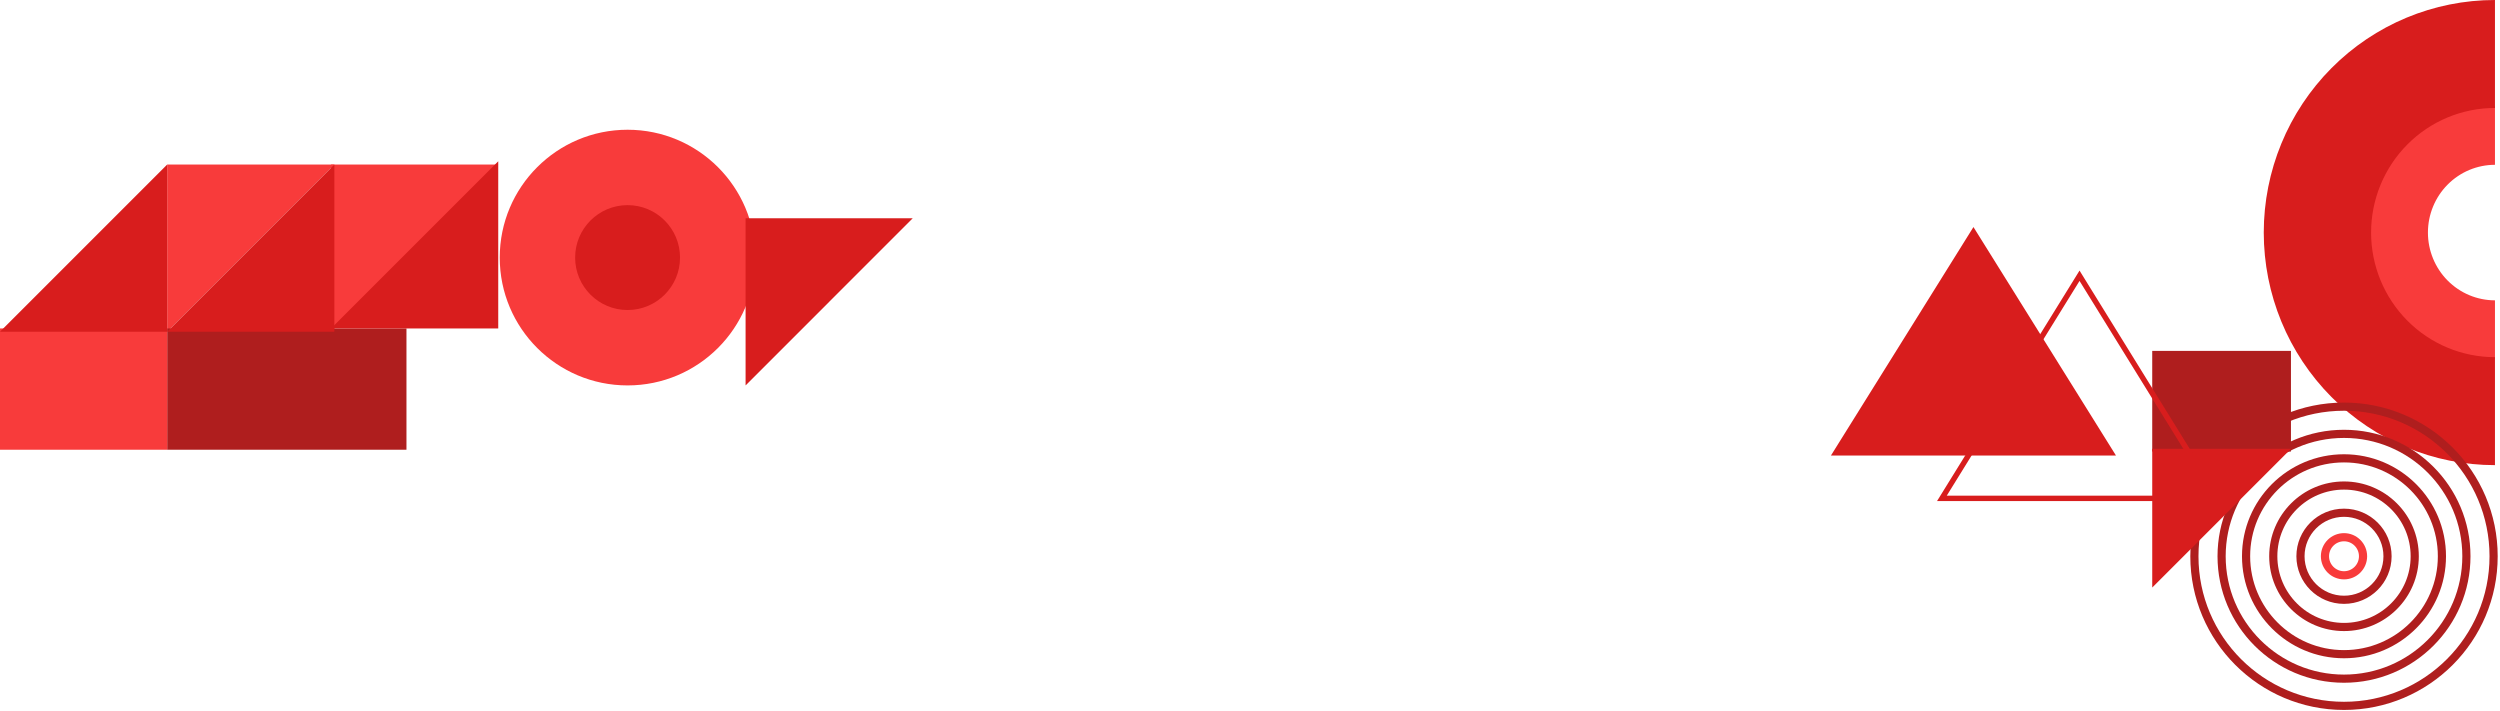 <svg width="1002" height="285" viewBox="0 0 1002 285" fill="none" xmlns="http://www.w3.org/2000/svg">
<path d="M132.693 132.957V65.954H199.696L132.693 132.957Z" fill="#F83B3B"/>
<path d="M67.004 132.957V65.954H134.007L67.004 132.957Z" fill="#F83B3B"/>
<rect x="67.004" y="131.643" width="95.907" height="48.61" fill="#AF1E1E"/>
<rect y="131.643" width="67.004" height="48.61" fill="#F83B3B"/>
<path d="M134.007 65.954L134.007 132.957L67.004 132.957L134.007 65.954Z" fill="#D81D1D"/>
<path d="M67.004 65.954L67.004 132.957L7.62939e-06 132.957L67.004 65.954Z" fill="#D81D1D"/>
<path d="M199.696 64.64L199.696 131.643L132.693 131.643L199.696 64.64Z" fill="#D81D1D"/>
<circle cx="251.535" cy="103.238" r="51.238" transform="rotate(180 251.535 103.238)" fill="#F83B3B"/>
<circle cx="251.535" cy="103.238" r="21.021" transform="rotate(180 251.535 103.238)" fill="#D81D1D"/>
<path d="M298.831 154.476L298.831 87.472L365.834 87.472L298.831 154.476Z" fill="#D81D1D"/>
<path d="M999.983 42.519C986.682 42.519 973.926 47.86 964.521 57.367C955.116 66.874 949.833 79.769 949.833 93.214C949.833 106.659 955.116 119.553 964.521 129.061C973.926 138.568 986.682 143.909 999.983 143.909L999.983 120.374C992.857 120.374 986.023 117.512 980.984 112.419C975.945 107.325 973.114 100.417 973.114 93.214C973.114 86.01 975.945 79.102 980.984 74.008C986.023 68.915 992.857 66.053 999.983 66.053L999.983 42.519Z" fill="#F83B3B"/>
<path d="M999.982 0C975.405 -2.94804e-07 951.835 9.821 934.456 27.302C917.077 44.783 907.314 68.492 907.314 93.214C907.314 117.935 917.077 141.645 934.456 159.126C951.835 176.606 975.405 186.427 999.982 186.427L999.982 143.153C986.815 143.153 974.187 137.892 964.876 128.526C955.566 119.161 950.335 106.458 950.335 93.214C950.335 79.969 955.566 67.266 964.876 57.901C974.187 48.535 986.815 43.274 999.982 43.274L999.982 0Z" fill="#D81D1D"/>
<circle cx="939.475" cy="222.95" r="59.962" transform="rotate(180 939.475 222.95)" stroke="#AF1E1E" stroke-width="3.271"/>
<circle cx="939.476" cy="222.95" r="49.06" transform="rotate(180 939.476 222.95)" stroke="#AF1E1E" stroke-width="3.271"/>
<circle cx="939.475" cy="222.95" r="39.248" transform="rotate(180 939.475 222.95)" stroke="#AF1E1E" stroke-width="3.271"/>
<circle cx="939.476" cy="222.949" r="28.346" transform="rotate(180 939.476 222.949)" stroke="#AF1E1E" stroke-width="3.271"/>
<circle cx="939.475" cy="222.95" r="17.444" transform="rotate(180 939.475 222.95)" stroke="#AF1E1E" stroke-width="3.271"/>
<circle cx="939.476" cy="222.949" r="7.632" transform="rotate(180 939.476 222.949)" stroke="#F83B3B" stroke-width="3.271"/>
<rect x="918.216" y="180.976" width="55.601" height="40.338" transform="rotate(180 918.216 180.976)" fill="#AF1E1E"/>
<path d="M862.615 235.487L862.615 179.886L918.216 179.886L862.615 235.487Z" fill="#D81D1D"/>
<path d="M778.311 199.749L833.476 110.517L888.642 199.749H778.311Z" stroke="#D81D1D" stroke-width="2.18"/>
<path d="M790.958 91L848.08 182.578H733.837L790.958 91Z" fill="#D81D1D"/>
</svg>
